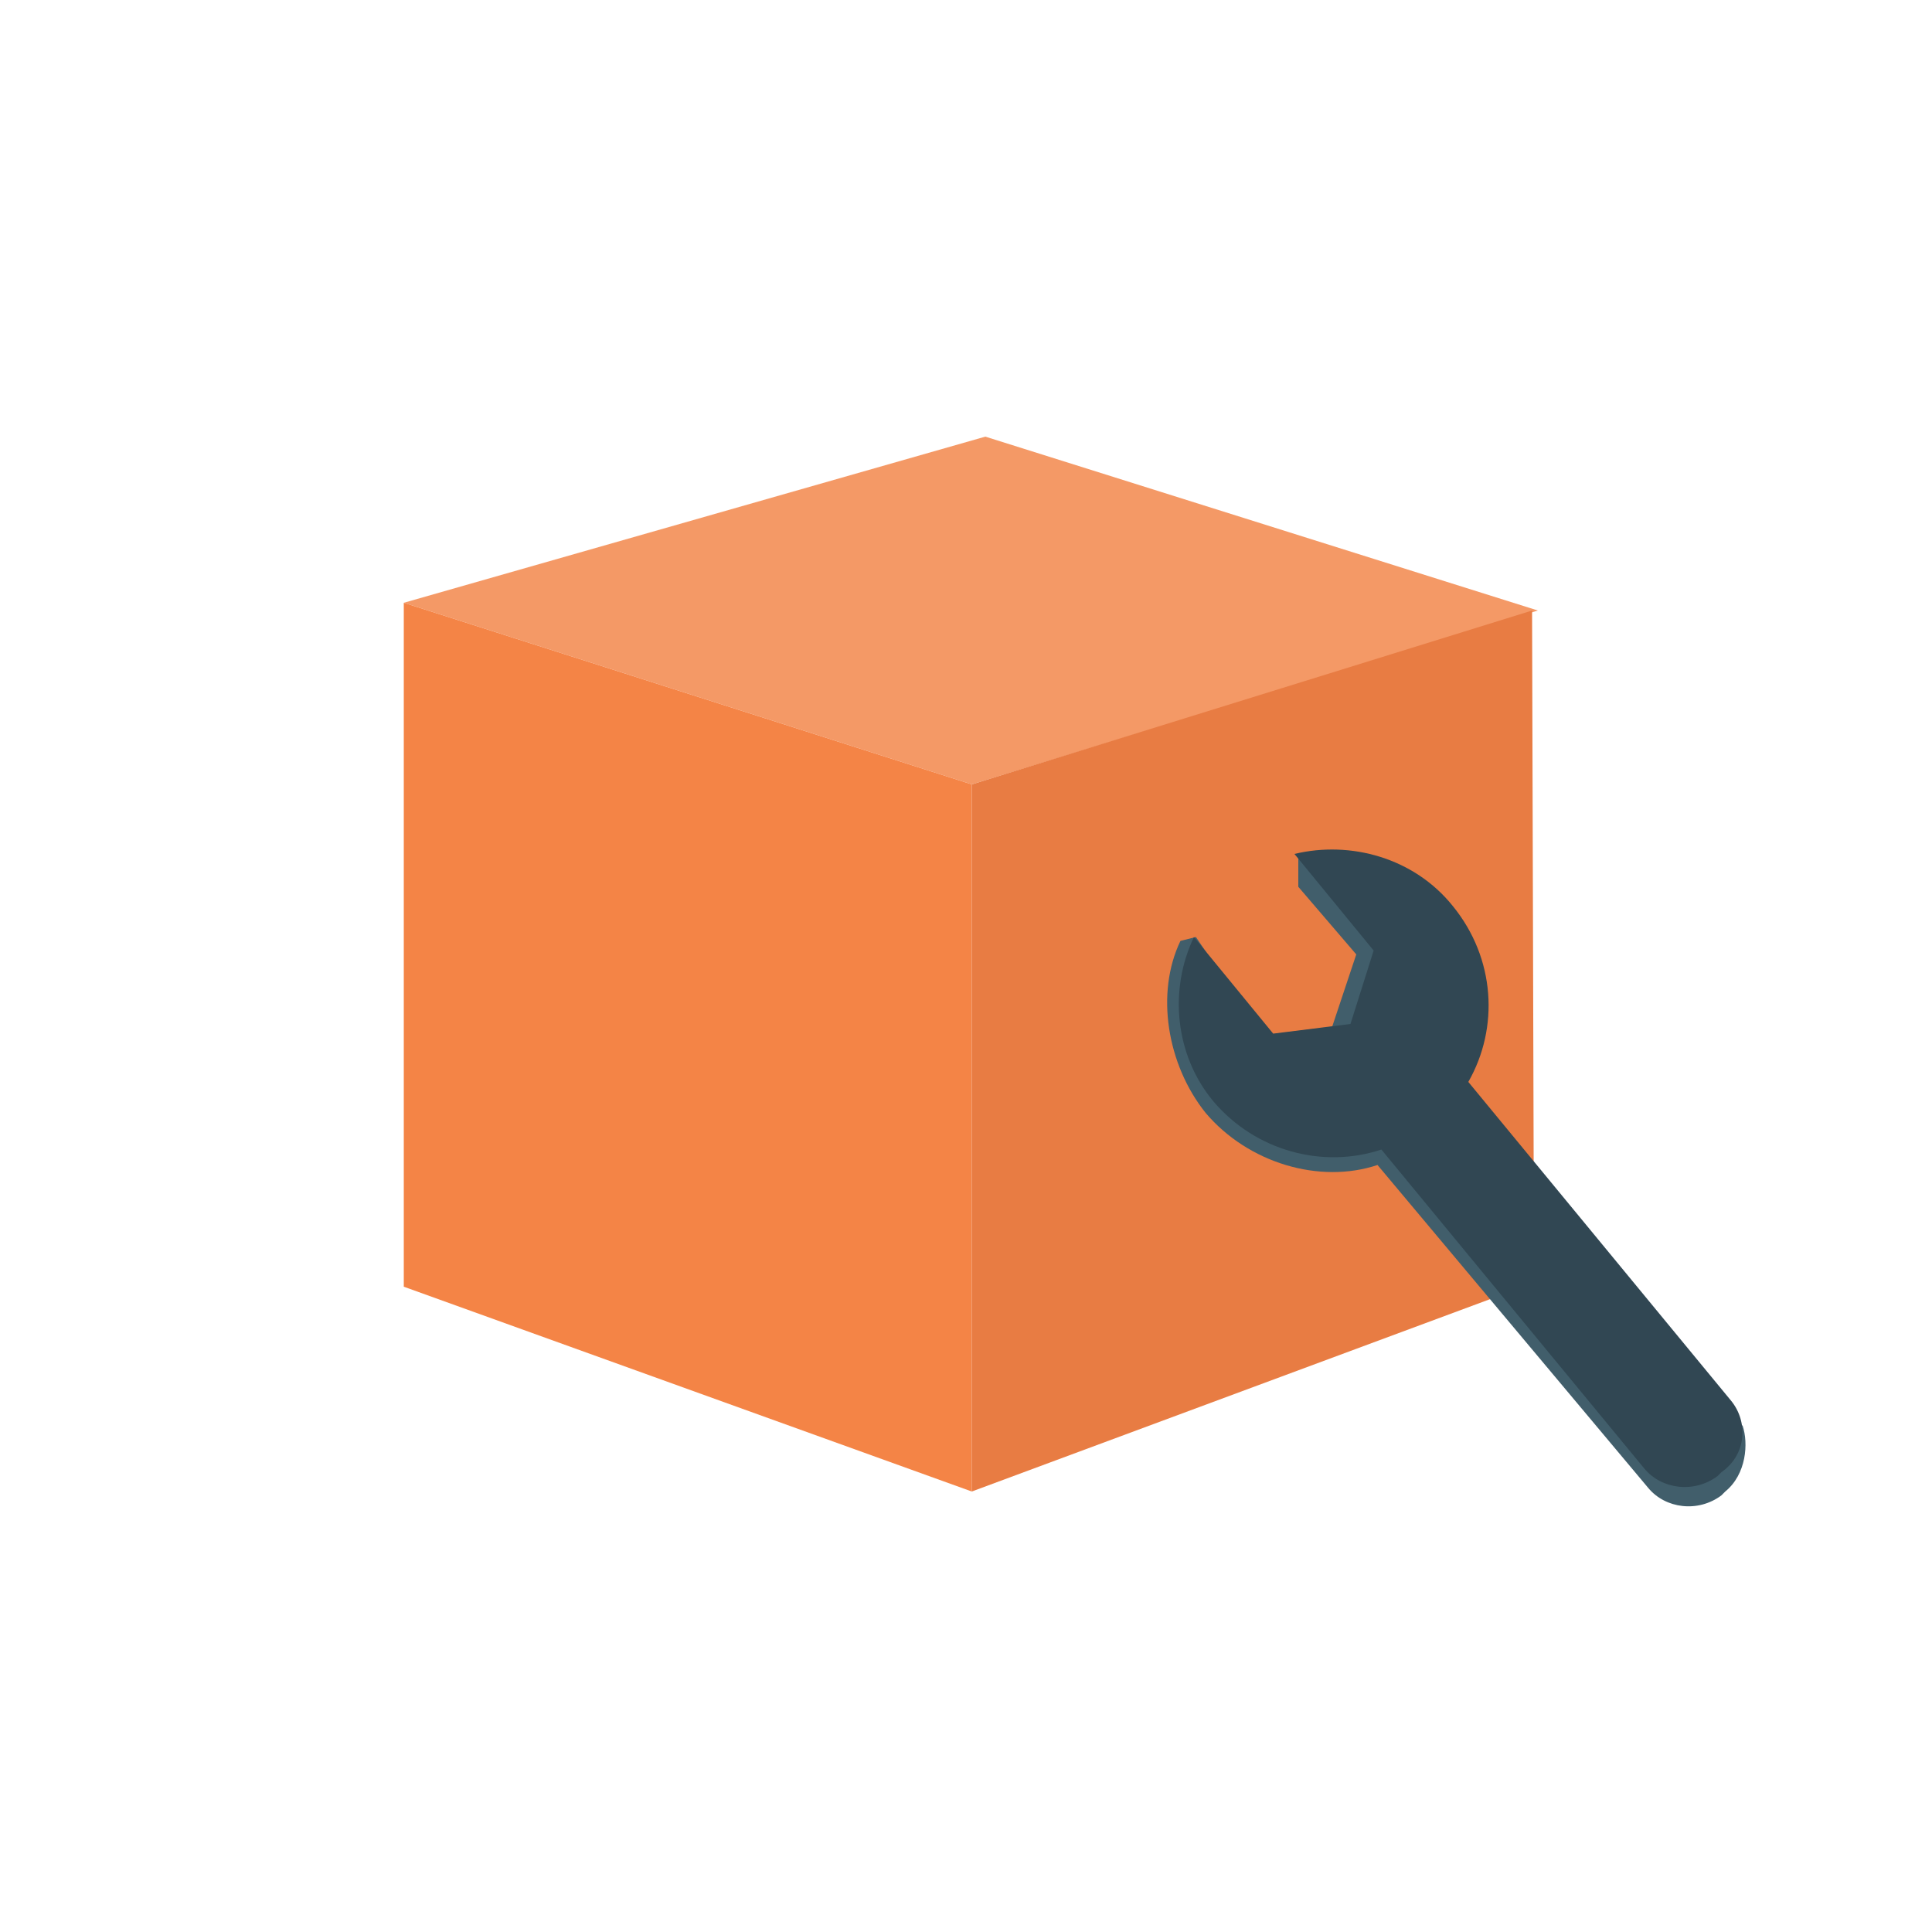 <svg xmlns="http://www.w3.org/2000/svg" xmlns:xlink="http://www.w3.org/1999/xlink" viewBox="0 0 100 100" enable-background="new 0 0 100 100"><g><defs><path id="a" d="M-747.1-1652.1h1280v2612h-1280z"/></defs><clipPath><use xlink:href="#a" overflow="visible"/></clipPath><path fill="#F49966" d="M51 22.6l-30.1 8.6 29.4 9.4 29.3-9z"/><path fill="#F48446" d="M20.9 31.2v35.4l29.4 10.6v-36.6z"/><path fill="#E87C43" d="M79.3 31.6l.1 34.8-29.1 10.8v-36.6z"/><path fill="#415E6B" d="M90.2 73.8l-24.3-19.4-4-5.9-.8.2c-1.3 2.7-.7 6.4 1.3 8.9 2.2 2.6 5.9 3.7 8.9 2.7l14 16.7c.9 1.1 2.6 1.3 3.8.4l.2-.2c1.1-.9 1.2-2.5.9-3.4zM67.2 44.2v1.7l3 3.5-1.4 4.2 1.2-.6 1.3-3.8z"/><path fill="#314753" d="M89.6 72.5l-13.6-16.5c1.6-2.8 1.4-6.4-.8-9.1-2-2.5-5.3-3.4-8.2-2.7l4.1 5-1.2 3.8-4 .5-4.1-5c-1.3 2.7-1 6.1 1 8.5 2.2 2.6 5.7 3.5 8.7 2.5l13.6 16.5c.9 1.1 2.6 1.3 3.8.4l.2-.2c1.3-.9 1.4-2.6.5-3.7z"/></g></svg>